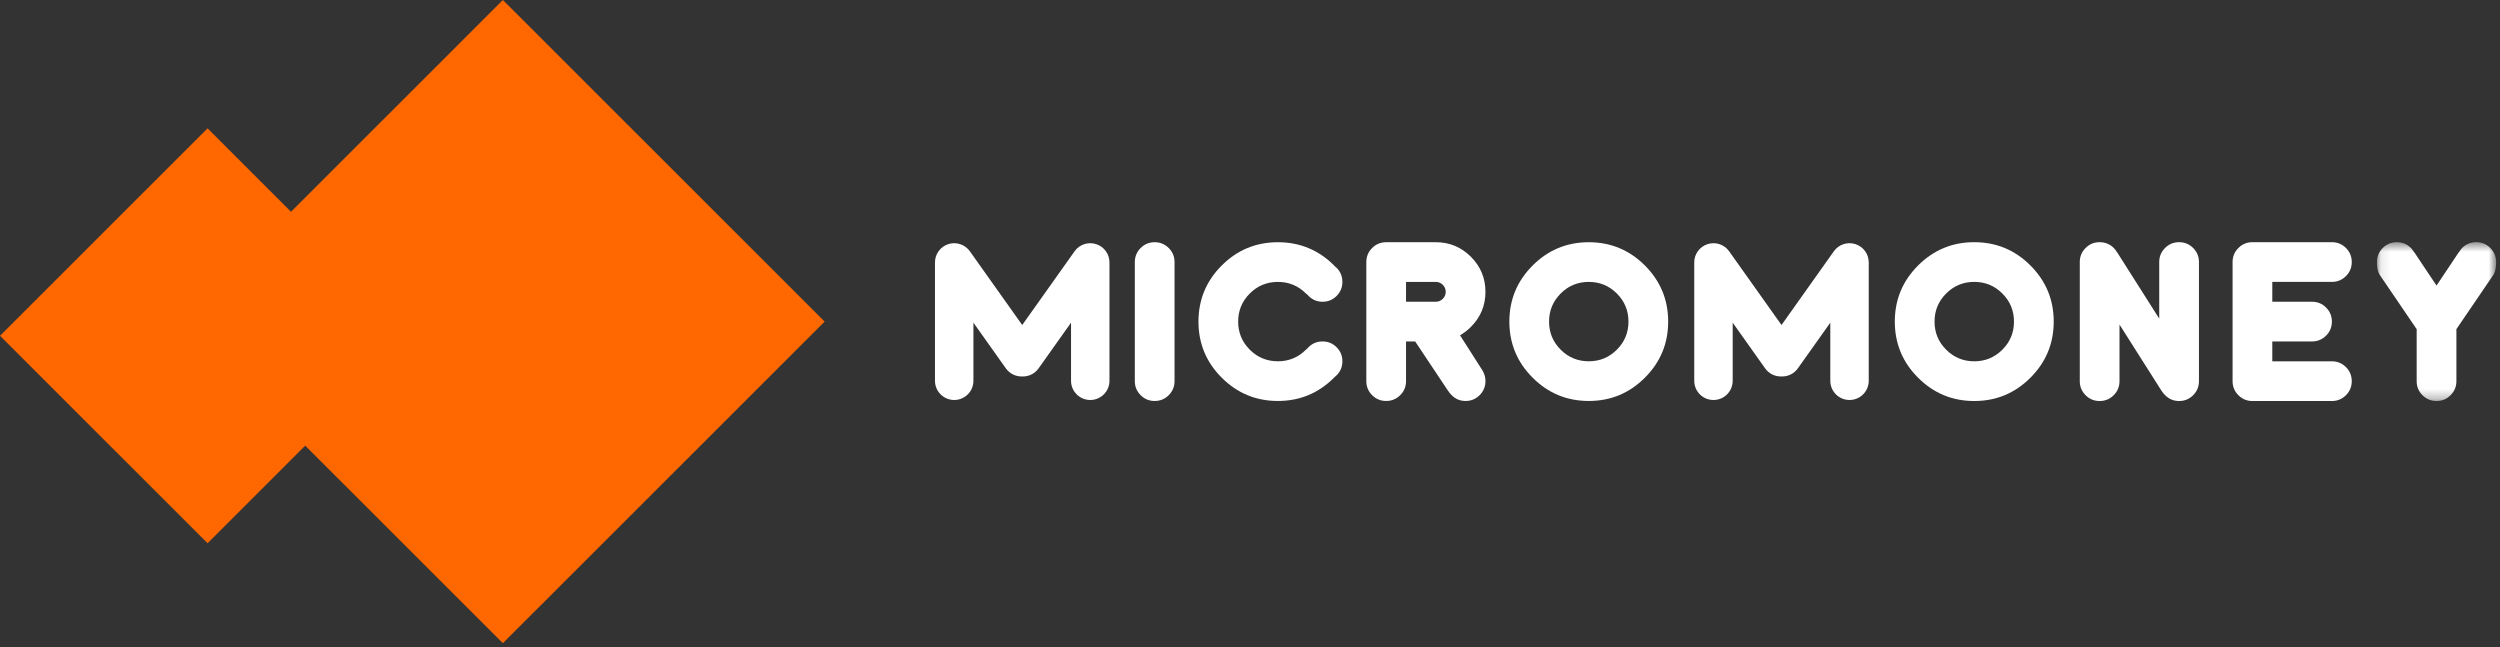 <?xml version="1.0" encoding="UTF-8" standalone="no"?>
<svg width="255px" height="66px" viewBox="0 0 255 66" version="1.1" xmlns="http://www.w3.org/2000/svg" xmlns:xlink="http://www.w3.org/1999/xlink">
    <rect x="0" y="0" width="255" height="66" fill="#333333" stroke="none"/>
    <!-- Generator: Sketch 46.2 (44496) - http://www.bohemiancoding.com/sketch -->
    <title>logo-2</title>
    <desc>Created with Sketch.</desc>
    <defs>
        <polygon id="path-1" points="12.248 16.723 12.248 0.522 0.092 0.522 0.092 16.723 12.248 16.723"></polygon>
    </defs>
    <g id="design-1440" stroke="none" stroke-width="1" fill="none" fill-rule="evenodd">
        <g id="mm-landing-1440" transform="translate(-28, -17)">
            <g id="logo-2" transform="translate(28, 17)">
                <g id="Page-1">
                    <polygon id="Fill-1" fill="#FF6800" points="0 34.251 21.171 55.411 42.341 34.251 21.171 13.091"></polygon>
                    <polygon id="Fill-2" fill="#FF6800" points="51.292 -0 18.473 32.802 51.292 65.605 84.111 32.802"></polygon>
                    <g id="Group-24" transform="translate(94.835, 24.18)">
                        <path d="M109.406,11.488 C110.197,10.698 110.591,9.744 110.591,8.623 C110.591,7.502 110.197,6.547 109.406,5.758 C108.616,4.968 107.66,4.572 106.539,4.572 C105.418,4.572 104.463,4.968 103.673,5.758 C102.882,6.547 102.488,7.502 102.488,8.623 C102.488,9.744 102.882,10.698 103.673,11.488 C104.463,12.278 105.418,12.673 106.539,12.673 C107.66,12.673 108.616,12.278 109.406,11.488 M106.539,16.723 C104.303,16.723 102.395,15.931 100.811,14.348 C99.227,12.766 98.435,10.858 98.435,8.623 C98.435,6.389 99.227,4.48 100.811,2.897 C102.395,1.314 104.303,0.523 106.539,0.523 C108.775,0.523 110.684,1.314 112.268,2.897 C113.852,4.48 114.644,6.389 114.644,8.623 C114.644,10.858 113.852,12.766 112.268,14.348 C110.684,15.931 108.775,16.723 106.539,16.723" id="Fill-3" fill="#FFFFFF"></path>
                        <path d="M125.407,8.319 L125.407,2.548 C125.407,1.987 125.604,1.511 125.999,1.115 C126.394,0.72 126.872,0.523 127.433,0.523 C127.992,0.523 128.471,0.72 128.866,1.115 C129.261,1.511 129.458,1.987 129.458,2.548 L129.458,14.698 C129.458,15.258 129.261,15.736 128.866,16.131 C128.471,16.526 127.992,16.724 127.433,16.724 C126.872,16.724 126.396,16.524 126.004,16.125 C125.869,15.998 125.758,15.859 125.67,15.711 L125.66,15.711 L121.355,8.927 L121.355,14.698 C121.355,15.258 121.157,15.736 120.762,16.131 C120.367,16.526 119.889,16.724 119.328,16.724 C118.767,16.724 118.29,16.526 117.895,16.131 C117.5,15.736 117.303,15.258 117.303,14.698 L117.303,2.548 C117.303,1.987 117.5,1.511 117.895,1.115 C118.29,0.72 118.767,0.523 119.328,0.523 C119.889,0.523 120.368,0.719 120.767,1.11 C120.895,1.245 121.003,1.386 121.091,1.535 L121.101,1.535 L125.407,8.319 Z" id="Fill-5" fill="#FFFFFF"></path>
                        <path d="M140.992,6.598 C141.552,6.598 142.03,6.795 142.425,7.191 C142.82,7.585 143.018,8.063 143.018,8.623 C143.018,9.183 142.82,9.661 142.425,10.055 C142.03,10.45 141.552,10.648 140.992,10.648 L136.939,10.648 L136.939,12.673 L143.018,12.673 C143.579,12.673 144.056,12.87 144.452,13.265 C144.847,13.66 145.044,14.138 145.044,14.698 C145.044,15.258 144.847,15.736 144.452,16.131 C144.056,16.526 143.579,16.724 143.018,16.724 L134.914,16.724 C134.353,16.724 133.875,16.526 133.48,16.131 C133.086,15.736 132.888,15.258 132.888,14.698 L132.888,2.548 C132.888,1.988 133.086,1.511 133.48,1.115 C133.875,0.72 134.353,0.523 134.914,0.523 L143.018,0.523 C143.579,0.523 144.056,0.72 144.452,1.115 C144.847,1.511 145.044,1.988 145.044,2.548 C145.044,3.108 144.847,3.586 144.452,3.981 C144.056,4.376 143.579,4.573 143.018,4.573 L136.939,4.573 L136.939,6.598 L140.992,6.598 Z" id="Fill-7" fill="#FFFFFF"></path>
                        <g id="Group-11" transform="translate(147.521, 0)">
                            <mask id="mask-2" fill="white">
                                <use xlink:href="#path-1"></use>
                            </mask>
                            <g id="Clip-10"></g>
                            <path d="M4.144,9.392 L3.668,8.694 L0.345,3.814 C0.177,3.53 0.092,3.108 0.092,2.548 C0.092,1.988 0.29,1.51 0.684,1.115 C1.08,0.72 1.558,0.522 2.118,0.522 C2.678,0.522 3.159,0.718 3.556,1.11 C3.685,1.245 3.793,1.39 3.881,1.545 L3.891,1.535 L6.17,4.948 L8.449,1.535 L8.46,1.545 C8.547,1.39 8.655,1.245 8.783,1.11 C9.182,0.718 9.661,0.522 10.222,0.522 C10.783,0.522 11.26,0.72 11.656,1.115 C12.051,1.51 12.249,1.988 12.249,2.548 C12.249,3.108 12.164,3.53 11.995,3.814 L8.672,8.694 L8.197,9.392 L8.197,14.698 C8.197,15.258 7.999,15.735 7.603,16.131 C7.208,16.526 6.731,16.723 6.17,16.723 C5.609,16.723 5.132,16.526 4.736,16.131 C4.342,15.735 4.144,15.258 4.144,14.698 L4.144,9.392 Z" id="Fill-9" fill="#FFFFFF" mask="url(#mask-2)"></path>
                        </g>
                        <path d="M24.968,14.694 C24.968,15.255 24.77,15.732 24.376,16.127 C23.981,16.522 23.503,16.72 22.943,16.72 C22.382,16.72 21.905,16.522 21.51,16.127 C21.115,15.732 20.917,15.255 20.917,14.694 L20.917,2.55 C20.917,1.991 21.115,1.514 21.51,1.118 C21.905,0.724 22.382,0.526 22.943,0.526 C23.503,0.526 23.981,0.724 24.376,1.118 C24.77,1.514 24.968,1.991 24.968,2.55 L24.968,14.694 Z" id="Fill-12" fill="#FFFFFF"></path>
                        <path d="M41.341,3.006 C41.394,3.047 41.449,3.09 41.502,3.137 C41.893,3.536 42.089,4.015 42.089,4.575 C42.089,5.134 41.892,5.612 41.497,6.006 C41.102,6.402 40.625,6.599 40.065,6.599 C39.504,6.599 39.028,6.399 38.636,6.002 C38.59,5.961 38.545,5.913 38.505,5.859 C38.458,5.832 38.414,5.8 38.373,5.758 C37.584,4.969 36.629,4.575 35.509,4.575 C34.387,4.575 33.432,4.969 32.642,5.758 C31.853,6.548 31.457,7.502 31.457,8.622 C31.457,9.744 31.853,10.698 32.642,11.487 C33.432,12.276 34.387,12.671 35.509,12.671 C36.629,12.671 37.584,12.276 38.373,11.487 C38.414,11.446 38.455,11.414 38.495,11.386 C38.536,11.339 38.583,11.288 38.636,11.234 C39.028,10.842 39.504,10.647 40.065,10.647 C40.625,10.647 41.102,10.844 41.497,11.238 C41.892,11.633 42.089,12.111 42.089,12.671 C42.089,13.231 41.893,13.707 41.502,14.097 C41.435,14.165 41.367,14.226 41.3,14.28 C41.279,14.3 41.26,14.321 41.239,14.341 C39.653,15.926 37.742,16.719 35.509,16.719 C33.274,16.719 31.365,15.928 29.782,14.345 C28.199,12.763 27.408,10.856 27.408,8.622 C27.408,6.39 28.199,4.482 29.782,2.9 C31.365,1.318 33.274,0.527 35.509,0.527 C37.742,0.527 39.653,1.315 41.239,2.894 C41.272,2.928 41.306,2.965 41.341,3.006" id="Fill-14" fill="#FFFFFF"></path>
                        <path d="M51.617,4.575 L48.58,4.575 L48.58,6.599 L51.617,6.599 C51.894,6.599 52.132,6.499 52.331,6.299 C52.53,6.101 52.629,5.863 52.629,5.586 C52.629,5.31 52.53,5.072 52.331,4.874 C52.132,4.674 51.894,4.575 51.617,4.575 L51.617,4.575 Z M49.511,10.647 L48.58,10.647 L48.58,14.694 C48.58,15.255 48.382,15.732 47.987,16.127 C47.593,16.522 47.115,16.719 46.554,16.719 C45.994,16.719 45.516,16.522 45.122,16.127 C44.727,15.732 44.53,15.255 44.53,14.694 L44.53,2.55 C44.53,1.991 44.727,1.513 45.122,1.118 C45.516,0.725 45.994,0.526 46.554,0.526 L51.617,0.526 C53.014,0.526 54.207,1.021 55.196,2.009 C56.185,2.998 56.681,4.19 56.681,5.586 C56.681,6.983 56.187,8.174 55.202,9.159 C54.857,9.504 54.486,9.79 54.088,10.02 L56.427,13.683 L56.416,13.683 C56.592,13.986 56.681,14.324 56.681,14.694 C56.681,15.255 56.482,15.732 56.087,16.127 C55.692,16.522 55.215,16.719 54.655,16.719 C54.094,16.719 53.619,16.52 53.227,16.12 C53.092,15.995 52.981,15.854 52.893,15.707 L52.883,15.707 L49.511,10.647 Z" id="Fill-16" fill="#FFFFFF"></path>
                        <path d="M70.085,11.487 C70.874,10.698 71.269,9.744 71.269,8.622 C71.269,7.502 70.874,6.548 70.085,5.758 C69.296,4.969 68.341,4.575 67.22,4.575 C66.099,4.575 65.144,4.969 64.354,5.758 C63.565,6.548 63.169,7.502 63.169,8.622 C63.169,9.744 63.565,10.698 64.354,11.487 C65.144,12.276 66.099,12.671 67.22,12.671 C68.341,12.671 69.296,12.276 70.085,11.487 M67.22,16.719 C64.986,16.719 63.077,15.928 61.495,14.345 C59.911,12.763 59.12,10.856 59.12,8.622 C59.12,6.39 59.911,4.481 61.495,2.9 C63.077,1.318 64.986,0.527 67.22,0.527 C69.454,0.527 71.362,1.318 72.944,2.9 C74.528,4.481 75.319,6.39 75.319,8.622 C75.319,10.856 74.528,12.763 72.944,14.345 C71.362,15.928 69.454,16.719 67.22,16.719" id="Fill-18" fill="#FFFFFF"></path>
                        <path d="M16.966,0.719 C16.153,0.459 15.266,0.756 14.772,1.452 L9.432,8.972 L4.092,1.452 C3.599,0.756 2.712,0.459 1.898,0.719 C1.085,0.978 0.533,1.731 0.533,2.585 L0.533,14.66 C0.533,15.743 1.411,16.619 2.493,16.619 C3.576,16.619 4.454,15.743 4.454,14.66 L4.454,8.732 L7.765,13.395 C8.162,13.954 8.797,14.24 9.433,14.219 C10.069,14.24 10.703,13.954 11.099,13.395 L14.411,8.732 L14.411,14.66 C14.411,15.743 15.288,16.619 16.371,16.619 C17.453,16.619 18.331,15.743 18.331,14.66 L18.331,2.585 C18.331,1.731 17.78,0.978 16.966,0.719" id="Fill-20" fill="#FFFFFF"></path>
                        <path d="M94.412,0.719 C93.598,0.459 92.711,0.756 92.217,1.452 L86.878,8.972 L81.537,1.452 C81.044,0.756 80.157,0.459 79.343,0.719 C78.53,0.978 77.978,1.731 77.978,2.585 L77.978,14.66 C77.978,15.743 78.856,16.619 79.938,16.619 C81.021,16.619 81.899,15.743 81.899,14.66 L81.899,8.732 L85.21,13.395 C85.606,13.954 86.241,14.24 86.878,14.219 C87.514,14.24 88.148,13.954 88.544,13.395 L91.856,8.732 L91.856,14.66 C91.856,15.743 92.733,16.619 93.816,16.619 C94.898,16.619 95.776,15.743 95.776,14.66 L95.776,2.585 C95.776,1.731 95.224,0.978 94.412,0.719" id="Fill-22" fill="#FFFFFF"></path>
                    </g>
                </g>
            </g>
        </g>
    </g>
</svg>